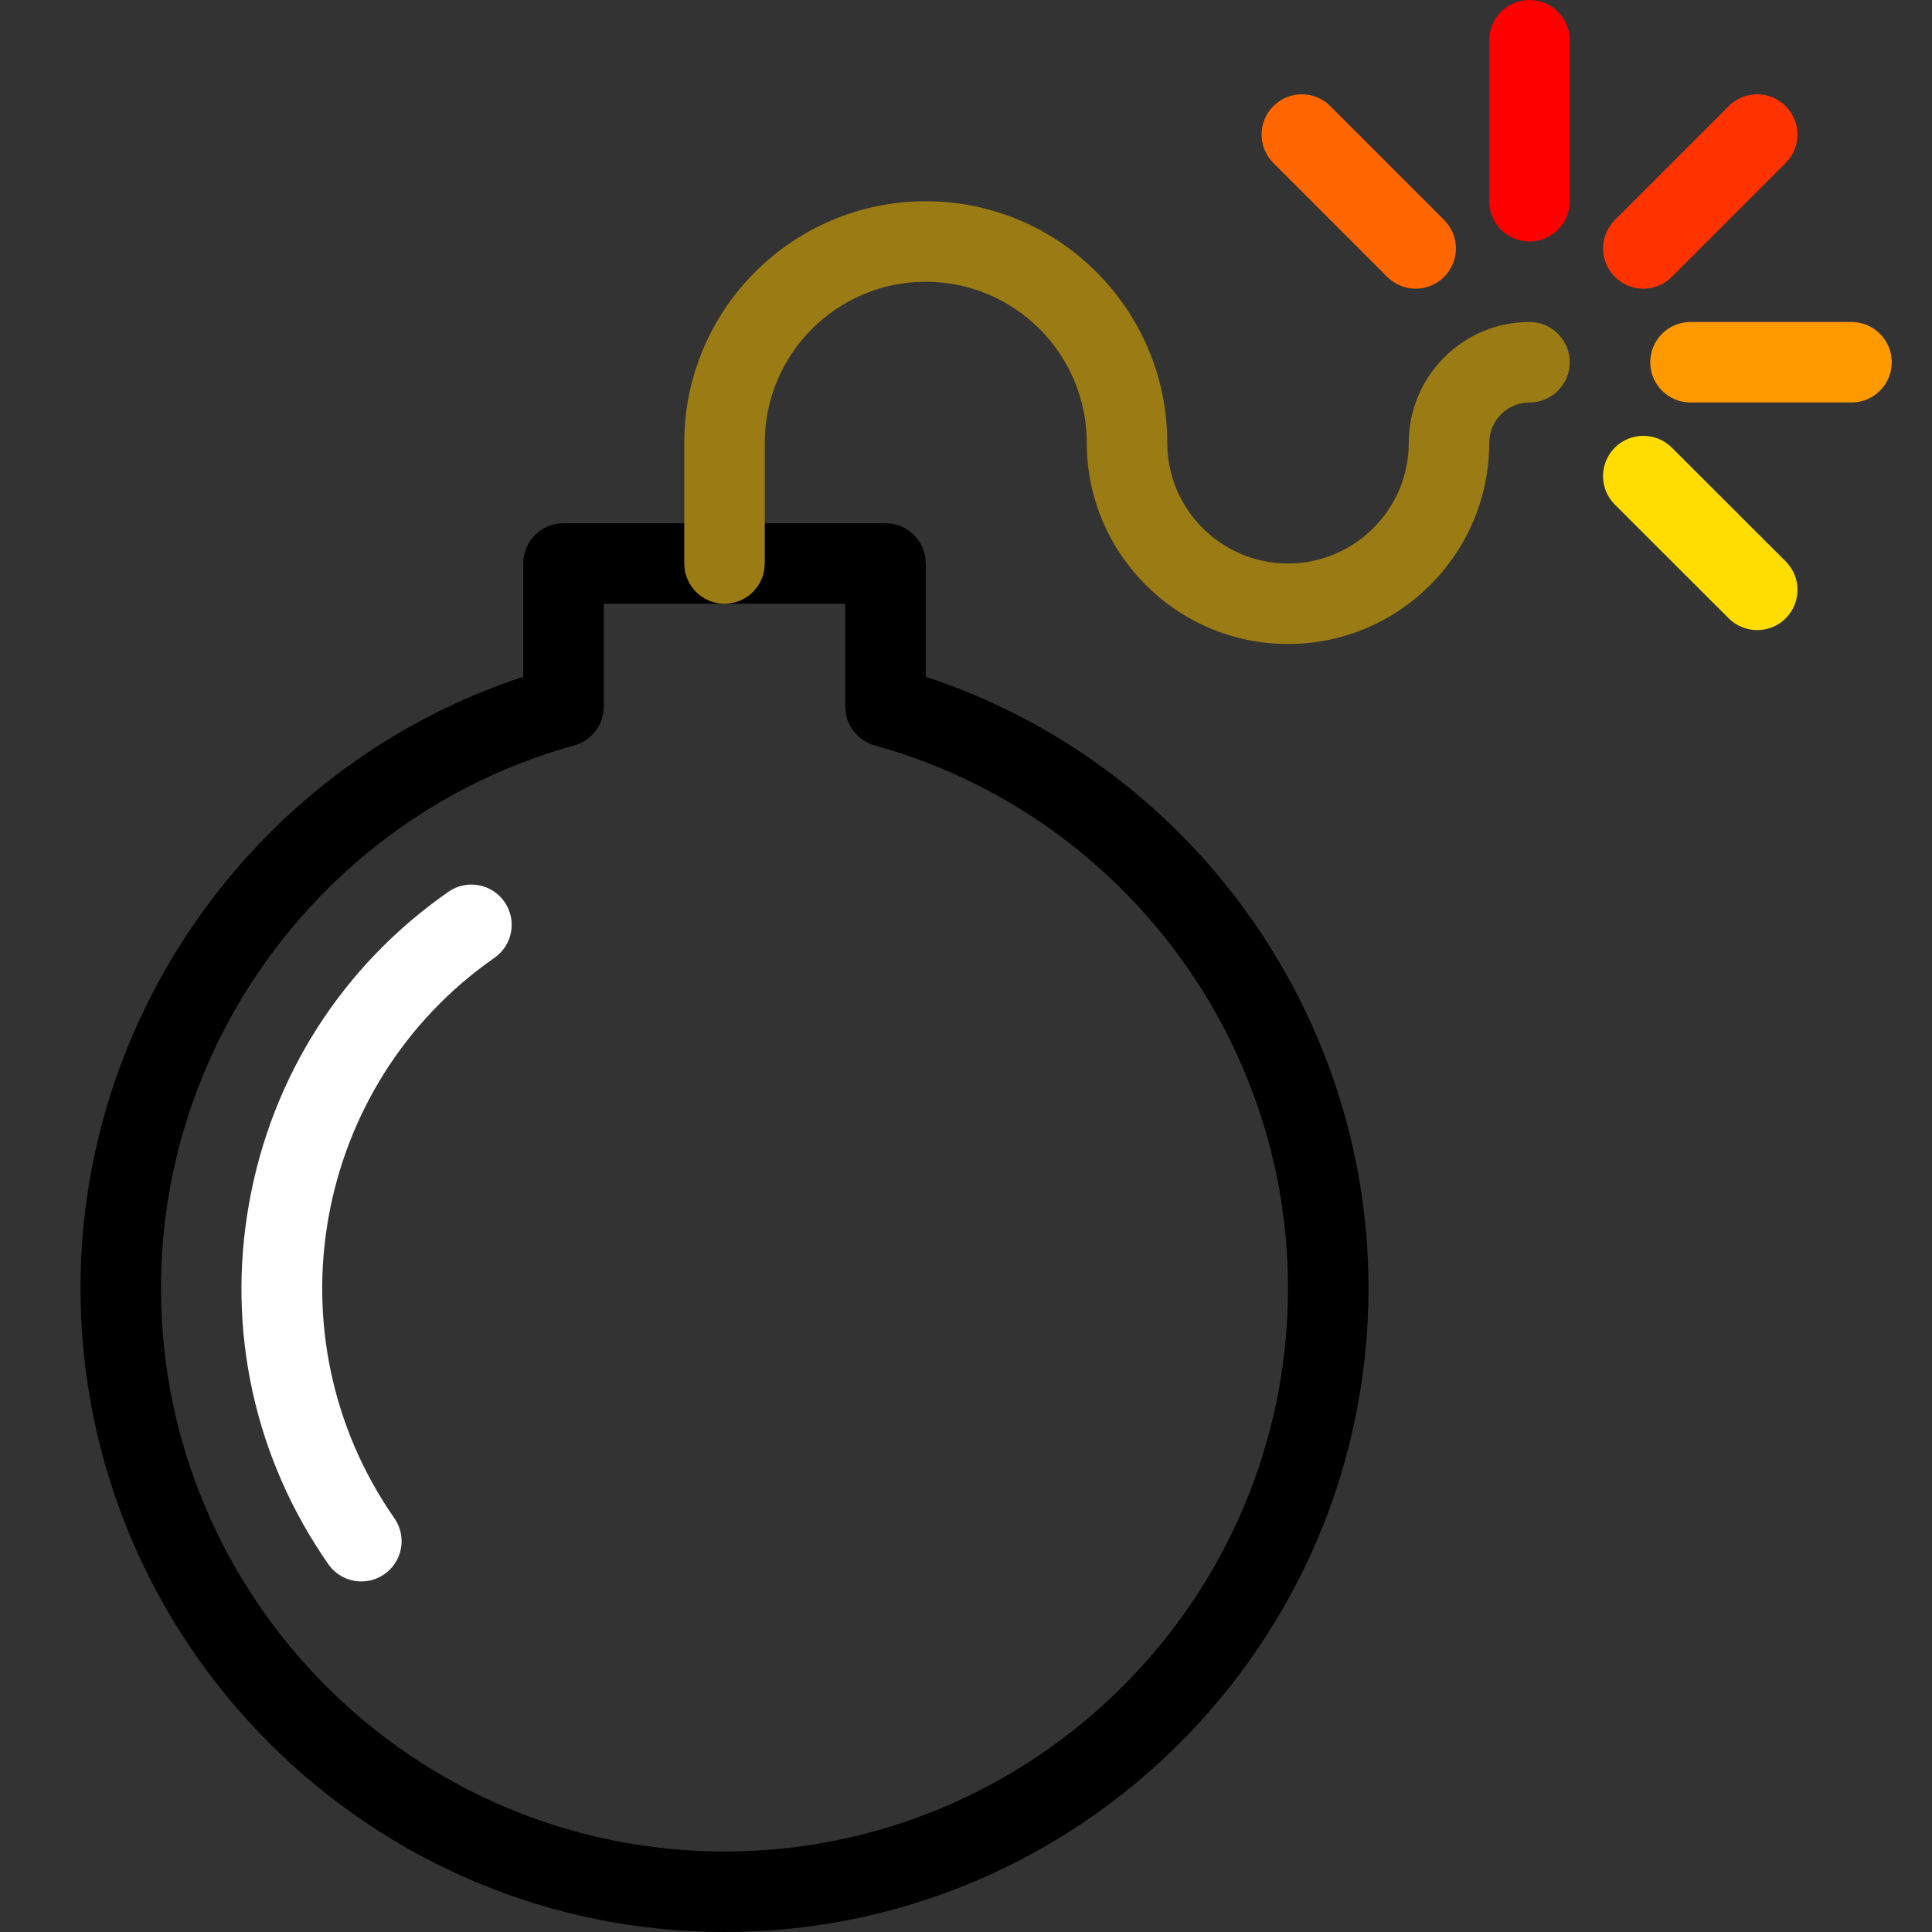 <?xml version="1.0" ?><!DOCTYPE svg  PUBLIC '-//W3C//DTD SVG 1.1//EN'  'http://www.w3.org/Graphics/SVG/1.1/DTD/svg11.dtd'><svg enable-background="new 0 0 48 48" height="48px" version="1.1" viewBox="0 0 48 48" width="48px" xml:space="preserve" xmlns="http://www.w3.org/2000/svg" xmlns:xlink="http://www.w3.org/1999/xlink"><rect x="0" y="0" width="48" height="48" fill="#333333" stroke="none"/><g id="Expanded"><g><g><path d="M18,48C9.178,48,2,40.822,2,32c0-6.906,4.486-13.043,11-15.186V14c0-0.552,0.448-1,1-1h8c0.552,0,1,0.448,1,1v2.814     c6.514,2.143,11,8.28,11,15.186C34,40.822,26.823,48,18,48z M15,15v2.556c0,0.45-0.3,0.844-0.733,0.964     C8.222,20.191,4,25.734,4,32c0,7.72,6.28,14,14,14s14-6.28,14-14c0-6.266-4.222-11.809-10.267-13.48     C21.301,18.399,21,18.005,21,17.556V15H15z" fill="black"/></g><g><path d="M32,16c-2.757,0-5-2.243-5-5c0-2.206-1.794-4-4-4s-4,1.794-4,4v3c0,0.552-0.448,1-1,1s-1-0.448-1-1v-3     c0-3.309,2.691-6,6-6s6,2.691,6,6c0,1.654,1.346,3,3,3s3-1.346,3-3s1.346-3,3-3c0.552,0,1,0.448,1,1s-0.448,1-1,1     c-0.551,0-1,0.449-1,1C37,13.757,34.757,16,32,16z" fill="#9b7b14"/></g><g><path d="M38,6c-0.552,0-1-0.448-1-1V1c0-0.552,0.448-1,1-1s1,0.448,1,1v4C39,5.552,38.553,6,38,6z" fill="#ff0000"/></g><g><path d="M40.829,7.172c-0.256,0-0.512-0.098-0.707-0.293c-0.391-0.39-0.391-1.023,0-1.414l2.828-2.829     c0.39-0.391,1.023-0.391,1.414,0c0.391,0.39,0.391,1.023,0,1.414l-2.828,2.829C41.341,7.074,41.084,7.172,40.829,7.172z" fill="#ff3300"/></g><g><path d="M35.172,7.172c-0.256,0-0.512-0.098-0.707-0.293L31.637,4.05c-0.391-0.391-0.391-1.024,0-1.414     c0.391-0.391,1.023-0.391,1.414,0l2.828,2.829c0.391,0.391,0.391,1.024,0,1.414C35.684,7.074,35.428,7.172,35.172,7.172z" fill="#ff6600"/></g><g><path d="M46,10h-4c-0.552,0-1-0.448-1-1s0.448-1,1-1h4c0.552,0,1,0.448,1,1S46.552,10,46,10z" fill="#ff9900"/></g><g><path d="M43.657,15.655c-0.256,0-0.512-0.098-0.707-0.292l-2.83-2.827c-0.391-0.391-0.391-1.023,0-1.415     c0.391-0.391,1.024-0.39,1.415,0l2.83,2.827c0.391,0.391,0.391,1.023,0,1.415C44.169,15.558,43.913,15.655,43.657,15.655z" fill="#ffdd00"/></g><g><path d="M8.978,39.29c-0.316,0-0.627-0.149-0.821-0.428c-1.833-2.63-2.532-5.816-1.968-8.971     c0.563-3.156,2.322-5.903,4.952-7.735c0.454-0.315,1.076-0.204,1.392,0.249c0.316,0.453,0.205,1.077-0.249,1.392     c-4.524,3.153-5.639,9.398-2.486,13.922c0.316,0.453,0.205,1.077-0.249,1.392C9.374,39.232,9.175,39.29,8.978,39.29z" fill="#ffffff"/></g></g></g></svg>